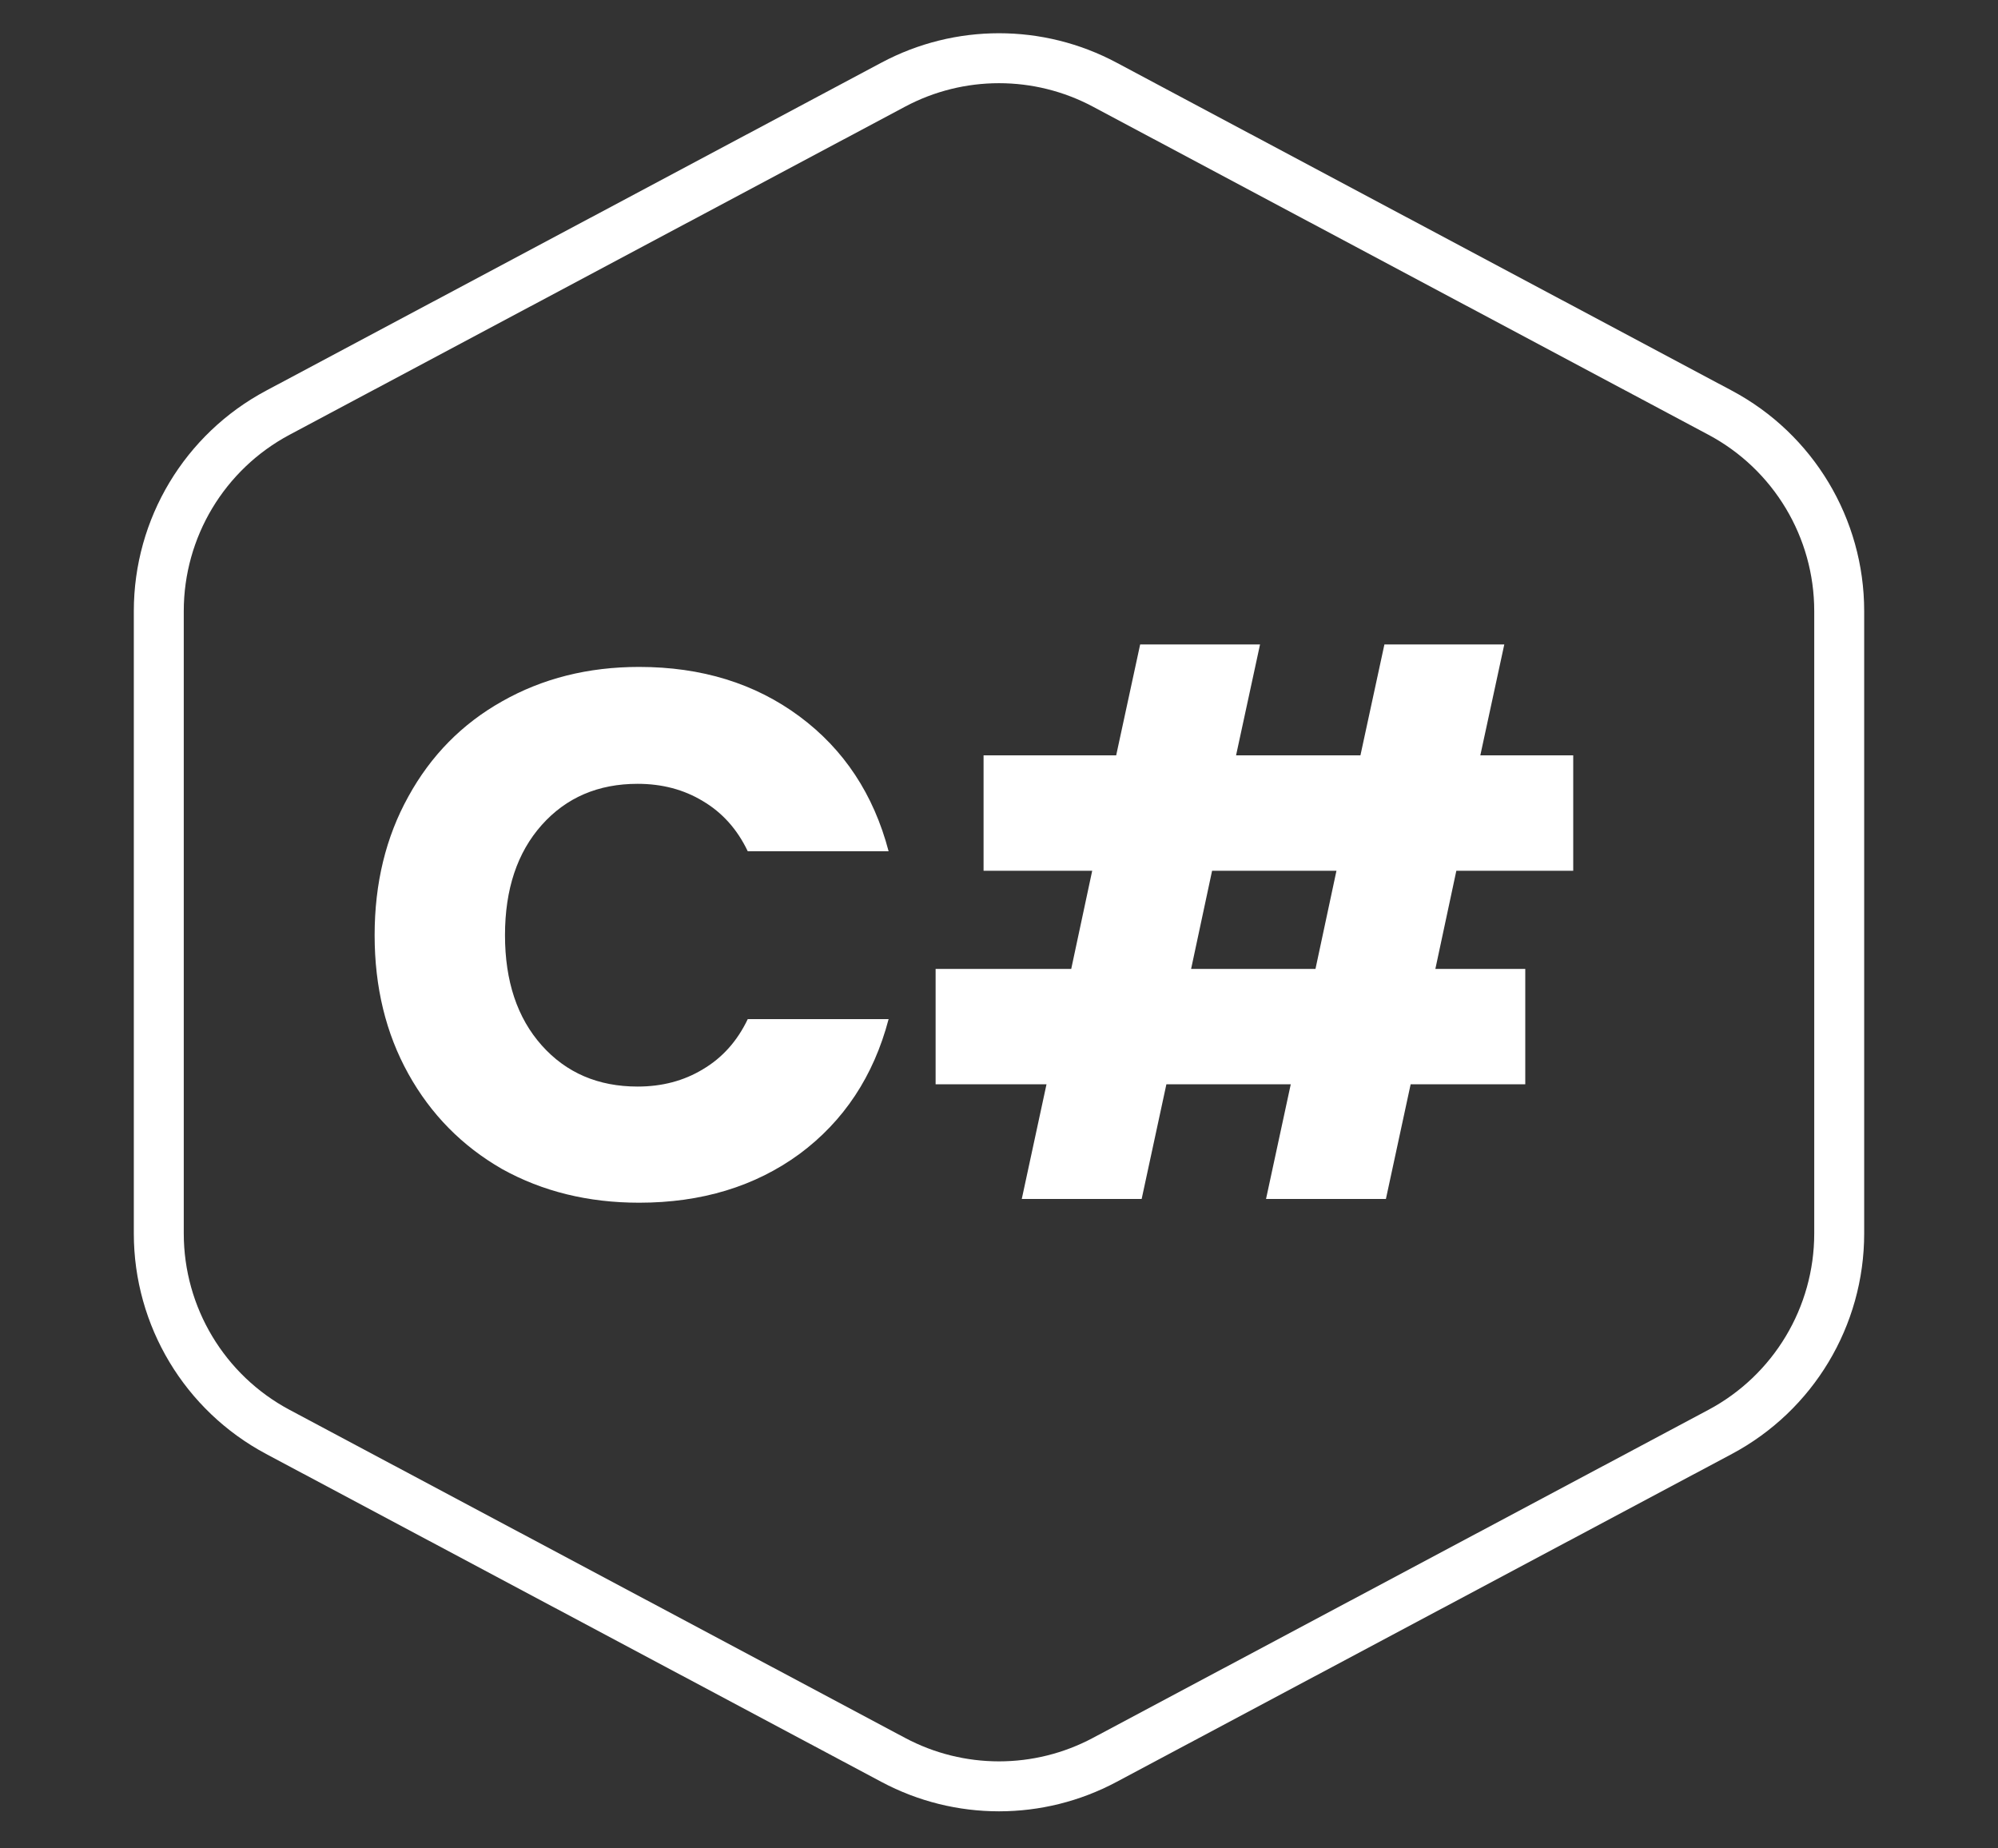 <svg width="40" height="37" viewBox="0 0 40 37" fill="none" xmlns="http://www.w3.org/2000/svg">
<rect x="0" y="0" width="40" height="37" fill="#333333" stroke="none"/>
<path d="M17.884 1.694C19.206 0.989 20.794 0.989 22.116 1.694L34.437 8.261C35.904 9.042 36.821 10.569 36.821 12.232V24.691C36.821 26.354 35.904 27.881 34.437 28.663L22.116 35.229C20.794 35.934 19.206 35.934 17.884 35.229L5.563 28.663C4.096 27.881 3.179 26.354 3.179 24.691V12.232C3.179 10.569 4.096 9.042 5.563 8.261L17.884 1.694Z" stroke="white"/>
<path d="M7.5 18.72C7.5 17.68 7.725 16.755 8.175 15.945C8.625 15.125 9.25 14.49 10.05 14.04C10.86 13.58 11.775 13.35 12.795 13.35C14.045 13.35 15.115 13.68 16.005 14.34C16.895 15 17.49 15.9 17.79 17.04H14.97C14.76 16.6 14.46 16.265 14.07 16.035C13.69 15.805 13.255 15.69 12.765 15.69C11.975 15.69 11.335 15.965 10.845 16.515C10.355 17.065 10.11 17.8 10.11 18.72C10.11 19.64 10.355 20.375 10.845 20.925C11.335 21.475 11.975 21.75 12.765 21.75C13.255 21.75 13.69 21.635 14.07 21.405C14.46 21.175 14.76 20.84 14.97 20.4H17.79C17.49 21.54 16.895 22.44 16.005 23.1C15.115 23.75 14.045 24.075 12.795 24.075C11.775 24.075 10.86 23.85 10.05 23.4C9.25 22.94 8.625 22.305 8.175 21.495C7.725 20.685 7.5 19.76 7.5 18.72ZM29.156 17.43L28.736 19.395H30.536V21.705H28.241L27.746 24H25.346L25.841 21.705H23.351L22.856 24H20.456L20.951 21.705H18.731V19.395H21.446L21.866 17.43H19.691V15.12H22.346L22.826 12.9H25.226L24.746 15.12H27.236L27.716 12.9H30.116L29.636 15.12H31.496V17.43H29.156ZM26.756 17.43H24.266L23.846 19.395H26.336L26.756 17.43Z" fill="white"/>
</svg>
